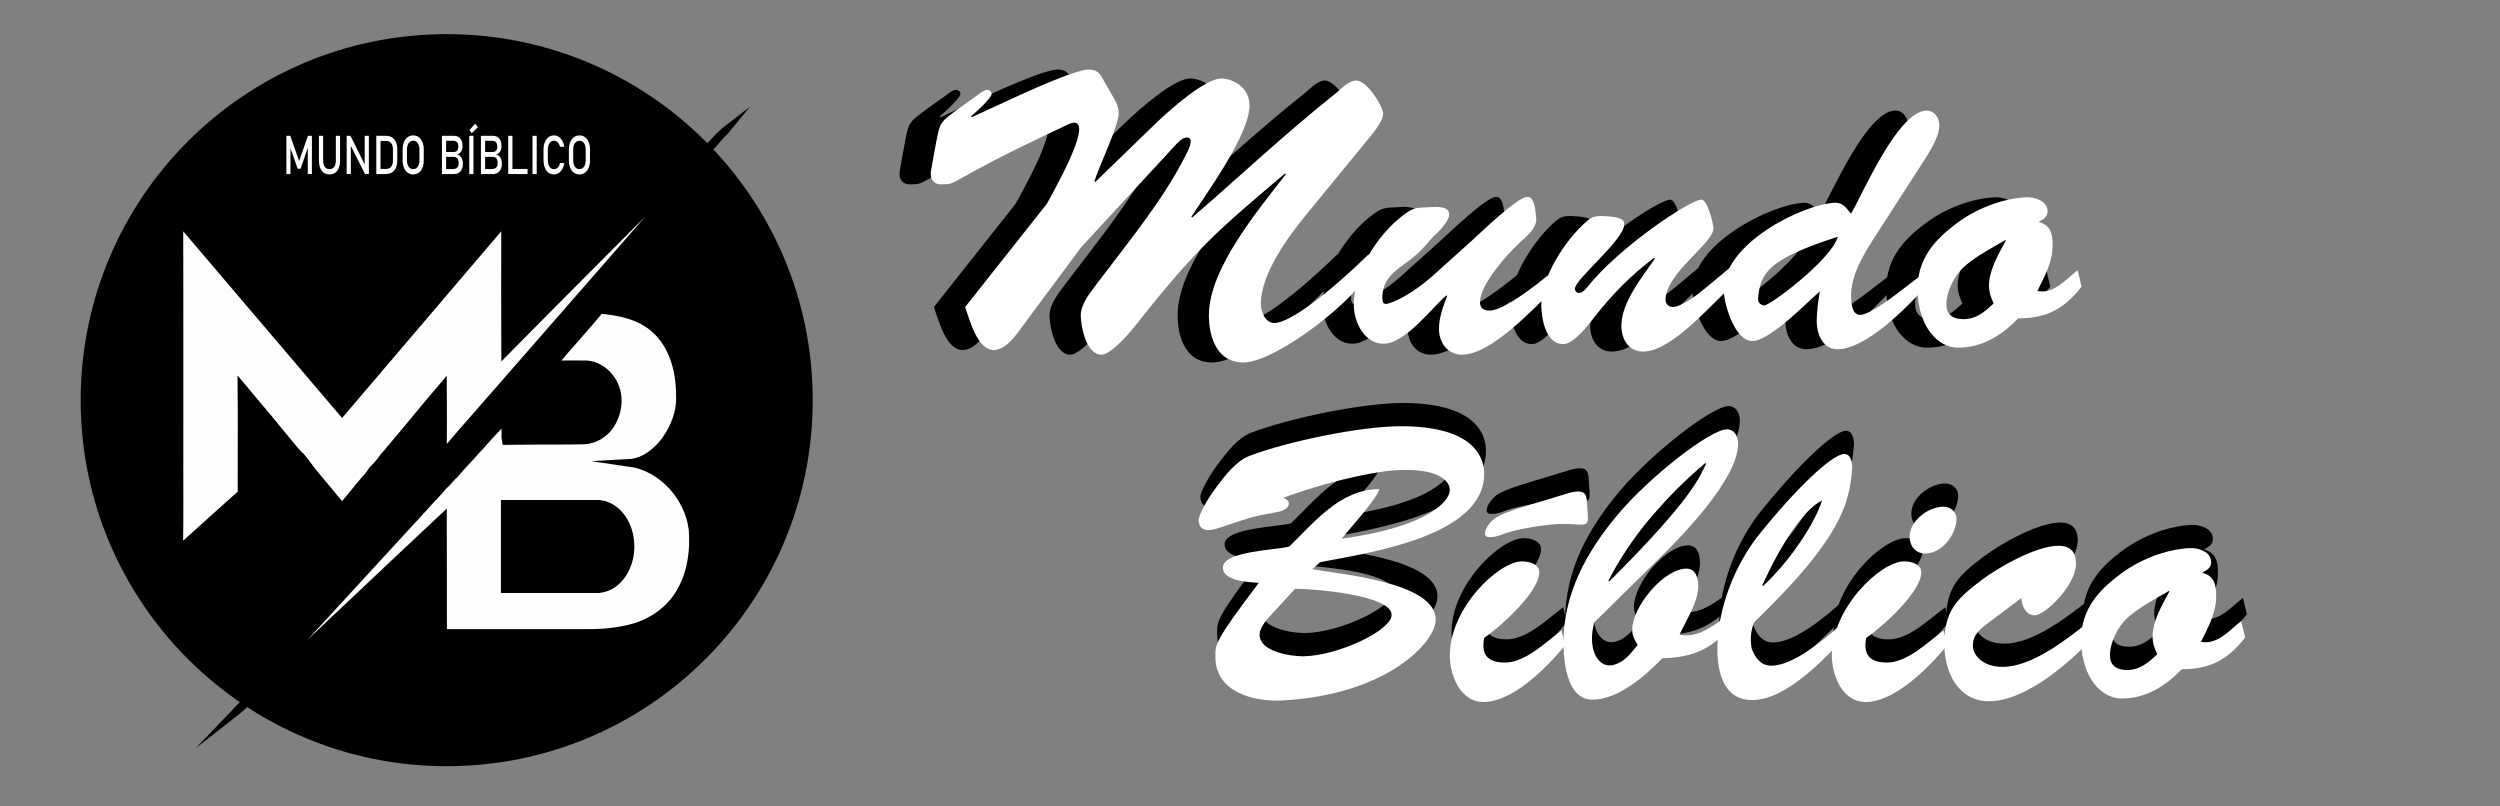 <?xml version="1.0" encoding="UTF-8"?>
<!DOCTYPE svg PUBLIC "-//W3C//DTD SVG 1.1//EN" "http://www.w3.org/Graphics/SVG/1.1/DTD/svg11.dtd">
<!-- Creator: CorelDRAW 2021 (64-Bit) -->
<svg xmlns="http://www.w3.org/2000/svg" xml:space="preserve" width="100%" height="100%" version="1.1" style="shape-rendering:geometricPrecision; text-rendering:geometricPrecision; image-rendering:optimizeQuality; fill-rule:evenodd; clip-rule:evenodd"
viewBox="0 0 6773.32 2184.4"
 xmlns:xlink="http://www.w3.org/1999/xlink"
 xmlns:xodm="http://www.corel.com/coreldraw/odm/2003">
 <rect x="0" y="0" width="6773.32" height="2184.4" fill="#808080" stroke="none"/>
 <defs>
  <style type="text/css">
   <![CDATA[
    .str0 {stroke:black;stroke-width:20;stroke-miterlimit:22.926}
    .fil2 {fill:#FEFEFE}
    .fil1 {fill:black}
    .fil3 {fill:#FEFEFE;fill-rule:nonzero}
    .fil0 {fill:black;fill-rule:nonzero}
    .fil5 {fill:black;fill-rule:nonzero}
    .fil4 {fill:white;fill-rule:nonzero}
   ]]>
  </style>
 </defs>
 <g id="Capa_x0020_2">
 </g>
 <g id="Capa_x0020_1">
  <path class="fil0" d="M3560.17 1479.22l21.17 -19.05c123.83,-24.34 444.5,-67.73 444.5,-239.18 0,-57.15 -43.39,-129.12 -225.43,-129.12 -110.06,0 -307.97,41.28 -410.63,80.44 -35.98,13.76 -66.67,53.97 -88.9,83.61 -32.81,43.39 -48.68,81.49 -48.68,88.89 0,18 8.47,28.58 26.46,28.58 11.64,0 23.28,-4.23 32.81,-7.41 61.38,-20.11 81.49,-29.63 147.1,-40.22 13.76,-2.11 38.1,-8.46 38.1,-24.34 0,-8.46 -8.46,-12.7 -14.81,-15.87 160.86,-58.21 273.05,-71.97 297.39,-74.08 122.76,-8.47 152.4,28.57 153.46,51.85 2.11,28.58 -53.98,100.54 -293.16,133.35 87.84,-102.65 95.25,-116.41 102.66,-134.4 -105.84,0 -175.69,88.89 -244.48,155.57 -31.75,9.52 -179.91,11.64 -179.91,57.15 0,35.98 67.73,39.16 97.36,41.27 -122.76,161.93 -117.47,167.22 -117.47,201.09 0,96.31 105.83,121.7 182.03,117.47 284.69,-15.87 414.87,-158.75 414.87,-219.07 0,-101.6 -259.29,-122.77 -334.44,-136.53zm-46.56 52.92c43.39,0 261.4,15.87 261.4,70.91 0,42.33 -146.04,111.12 -240.24,112.18 -33.86,0 -117.47,-12.7 -117.47,-58.21 0,-22.22 23.28,-45.51 37.04,-60.32l59.27 -64.56z"/>
  <path id="_1" class="fil0" d="M4235.38 1645.38c-42.33,30.69 -97.36,86.78 -153.45,86.78 -48.69,0 -64.56,-23.28 -56.1,-66.67 44.45,-30.69 149.23,-124.88 149.23,-177.8 0,-23.28 -28.58,-29.63 -46.57,-29.63 -63.5,0 -195.79,125.94 -195.79,255.05 0,53.98 28.58,125.94 91.02,125.94 80.43,0 173.56,-95.24 221.19,-153.45l-9.53 -40.22zm-49.74 -351.36c-31.75,9.52 -101.6,28.57 -128.06,45.5 -12.7,8.47 -29.63,27.52 -29.63,43.39 0,8.47 7.41,9.53 14.82,9.53 10.58,0 24.34,-4.23 34.92,-8.47 27.52,-10.58 70.91,-17.99 100.54,-22.22 39.16,-5.29 51.86,-6.35 89.96,-4.24 43.39,3.18 40.22,0 37.04,-43.39 -2.11,-22.22 2.12,-45.5 -24.34,-45.5 -11.64,0 -22.22,3.17 -32.81,6.35l-62.44 19.05z"/>
  <path id="_2" class="fil0" d="M4489.39 1460.7c67.73,-65.79 224.36,-224.72 224.36,-321.02 0,-20.11 -9.52,-39.34 -30.69,-39.34 -44.45,0 -210.61,129.29 -296.33,232.13 -83.61,99.66 -146.05,213.07 -146.05,346.6 0,50.8 9.52,153.63 78.32,153.63 69.85,0 143.93,-64.73 189.44,-112.35 67.73,-1.06 121.71,-18 169.33,-67.91l-10.58 -34.93c-33.87,24.34 -68.79,47.63 -112.19,39.16 18,-39.16 50.8,-87.84 50.8,-132.47 0,-20.11 -6.35,-46.56 -31.75,-46.56 -62.44,0.17 -147.1,104.06 -147.1,165.45 0,17.11 6.35,27.69 14.81,41.45 -17.99,21.17 -37.04,49.74 -70.91,55.03 -40.21,5.29 -65.61,-49.74 -46.56,-116.59l165.1 -162.28zm135.46 -269.17l2.12 2.12c-17.99,38.1 -41.27,98.6 -262.47,318.91l-2.11 -2.12c62.44,-122.94 157.69,-229.83 262.46,-318.91z"/>
  <path id="_3" class="fil0" d="M4779.37 1522.61c49.74,-109 110.06,-204.25 161.92,-229.65 -19.05,60.32 -84.66,161.92 -159.81,231.77l-2.11 -2.12zm206.37 112.19c-42.33,38.1 -123.82,105.83 -182.03,105.83 -28.58,0 -43.39,-21.17 -52.92,-45.51 -5.29,-25.4 -2.11,-55.03 7.41,-73.02 229.66,-222.25 257.18,-315.39 264.58,-415.93 1.06,-13.75 -3.17,-39.15 -21.16,-39.15 -33.87,0 -134.41,98.42 -227.54,213.78 -68.8,84.66 -116.42,204.26 -116.42,315.38 0,62.44 16.93,137.58 94.19,137.58 91.02,0 190.5,-106.89 248.71,-167.21l-14.82 -31.75z"/>
  <path id="_4" class="fil0" d="M5270.43 1645.38c-42.33,30.69 -97.36,86.78 -153.45,86.78 -48.69,0 -64.56,-23.28 -56.1,-66.67 44.45,-30.69 149.23,-124.88 149.23,-177.8 0,-23.28 -28.58,-29.63 -46.57,-29.63 -63.5,0 -195.79,125.94 -195.79,255.05 0,53.98 28.58,125.94 91.02,125.94 80.43,0 173.56,-95.24 221.19,-153.45l-9.53 -40.22zm-49.74 -208.49c45.51,0 84.67,-51.86 84.67,-94.19 0,-19.05 -15.88,-32.81 -34.93,-32.81 -41.27,0 -92.07,38.1 -92.07,81.49 0,25.4 16.93,45.51 42.33,45.51z"/>
  <path id="_5" class="fil0" d="M5481.05 1557.54c1.05,20.11 11.64,46.57 35.98,46.57 28.57,0 112.18,-81.5 112.18,-139.7 0,-31.75 -14.81,-48.69 -47.62,-48.69 -59.27,0 -160.87,57.15 -208.49,93.14 -68.8,51.85 -100.54,84.66 -100.54,173.56 0,78.32 39.15,154.52 120.64,154.52 100.55,0 219.08,-104.78 283.64,-173.57l-12.7 -41.27c-61.39,47.62 -153.46,121.71 -233.89,121.71 -55.04,0 -80.44,-32.81 -80.44,-57.15 0,-29.64 19.05,-45.51 42.34,-62.45l88.9 -66.67z"/>
  <path id="_6" class="fil0" d="M6076.89 1619.98c-32.81,24.34 -62.45,64.56 -109.01,56.09 20.11,-41.27 41.27,-78.31 41.27,-124.88 0,-31.75 -6.35,-53.98 -38.1,-62.44 11.64,-6.35 24.34,-12.7 24.34,-28.58 0,-28.57 -34.92,-39.16 -58.2,-38.1 -64.56,3.18 -140.76,31.75 -197.91,78.32 -59.27,45.51 -98.43,98.42 -96.31,177.8 4.23,96.31 55.03,151.34 110.07,151.34 66.67,0 118.53,-33.87 162.98,-79.37 77.26,0 123.82,-25.4 171.45,-85.73l-10.58 -44.45zm-194.74 -82.55c4.24,2.12 -45.51,68.79 -45.51,123.83 0,17.99 5.3,31.75 12.7,48.68 -24.34,22.22 -46.56,42.33 -81.49,42.33 -26.46,0 -46.56,-9.52 -46.56,-40.21 0,-32.81 20.1,-74.09 43.39,-97.37 31.75,-30.69 81.49,-56.09 117.47,-77.26z"/>
  <circle class="fil1 str0" cx="1210.27" cy="1084.19" r="981.68"/>
  <path class="fil2 str0" d="M1948.88 368.23c20.75,-18.58 11.17,-11.19 21.49,-19.15 -6.35,7.82 -15.77,14.65 -20.08,20.92 -201.53,232.14 -405.29,463.88 -607.51,696.06 -43.99,50.84 -89.15,100.75 -132.29,152.31l-1.79 -0.77c-0.44,6.33 -3.36,8.96 -8.71,7.91 0.16,-1.66 0.4,-4.95 0.53,-6.57 0.48,-57.97 0.36,-115.99 -0.01,-173.96 -47.67,55.54 -93.57,112.66 -140.96,168.49l-3.36 3.4c-4.55,7.06 -10.18,13.3 -16.22,19.1 -8.51,13.46 -19.74,25.5 -31.14,36.73 -3.89,6.24 -8.27,12.2 -12.81,18 -3.32,3.85 -6.77,7.58 -10.26,11.27 -19.25,24.08 -39.52,47.35 -58.9,71.35 -16.1,-18.6 -31.42,-37.9 -47.07,-56.92l-1.18 -0.16c-9.36,-13.01 -20.39,-24.69 -30.36,-37.26 -51.51,-68.38 -19.32,-25.4 -51.98,-62.55 -47.11,-57.49 -94.34,-115.06 -142.46,-171.7 1.05,97.26 -0.24,194.52 0.16,291.78 -51.53,46.26 -103.3,92.28 -154.54,138.82 -4.34,3.57 -8.24,8.07 -13.63,10.01 1.91,-92.8 0.37,-185.68 0.89,-278.52 -0.16,-198.17 0.33,-396.38 -0.24,-594.54 6.16,-0.41 12.77,0.32 16.14,6.24 141.41,166.18 282.7,332.44 424.23,498.5 142.66,-167.56 285.65,-334.83 428.28,-502.43 3.08,-3.9 8.76,-1.5 12.97,-2.36 -0.28,114.21 -0.44,228.46 0.08,342.7 171.98,-174.53 345.91,-347.11 518.13,-521.36 20.61,-24.6 42.32,-42.12 62.6,-65.34z"/>
  <path class="fil2 str0" d="M1626.17 839.99c52.91,4.3 108.45,16.22 148.91,52.95 48.69,44.31 66.53,112.54 66.49,176.44 2.96,45 -14.43,89.19 -40.62,125.11 -23.52,30.2 -56.76,57.16 -96.49,59.35 89.35,12.57 160.63,92.68 171.61,180.7 4.62,62.03 -5.02,127.5 -40.3,180 -30.77,46.67 -81.61,77.56 -135.81,89.07 -38.31,8.96 -77.88,11.4 -117.17,10.87 -127.3,0.04 -254.64,-0.04 -381.98,0.04 -0.37,-104.56 0.12,-209.11 -0.25,-313.67 -163.91,153.29 -326.48,308.11 -489.9,461.97 -25.26,22.91 -48.29,48.41 -75.21,69.45 55.42,-57.57 108.33,-117.53 162.98,-175.87 117,-127.46 234.21,-254.77 351.29,-382.19 16.67,-19.62 35.68,-37.13 51.86,-57.2 2.76,-2.68 5.55,-5.35 8.35,-8.03 4.62,-5.31 9.49,-10.34 14.19,-15.57 2.31,-2.96 5.07,-5.55 8.23,-7.74 18.45,-23.39 40.66,-43.87 59.84,-66.81 3.93,-4.1 7.95,-8.15 11.88,-12.29 9.67,-12.24 35.28,-39.13 45.2,-49.74 6.37,-6.57 12.73,-13.14 18.93,-19.87 0.98,13.18 0.41,26.39 0.61,39.61 -0.2,6.08 -0.04,12.16 1.22,18.16 6.56,-0.49 155.23,0.12 211.99,-0.89 28.75,-1.5 55.99,-17.51 71.8,-41.43 16.66,-25.42 24.33,-57.49 18.29,-87.45 -7.71,-39.53 -41.07,-74.96 -82.26,-78.17 -30.25,-0.2 -60.45,-0.4 -90.69,0.21 41.55,-49.67 85.5,-97.3 127.01,-147.01z"/>
  <rect class="fil1 str0" x="1367.14" y="1364.63" width="249.08" height="231.98"/>
  <ellipse class="fil1 str0" cx="1617.58" cy="1480.56" rx="91.09" ry="115.93"/>
  <polygon class="fil3" points="834.36,367.94 845.04,367.94 845.04,471.55 833.9,471.55 833.9,393.96 834.47,398.51 814.42,457.15 806.48,457.15 786.42,399.95 786.98,393.96 786.98,471.55 775.84,471.55 775.84,367.94 786.54,367.94 810.44,436.36 "/>
  <path id="_1_0" class="fil3" d="M892.65 472.62c-6.02,0 -11.16,-1.51 -15.42,-4.52 -4.28,-3.02 -7.54,-7.42 -9.77,-13.19 -2.25,-5.76 -3.36,-12.72 -3.36,-20.84l0 -66.13 11.41 0 0 66.62c0,7.56 1.51,13.4 4.49,17.53 2.98,4.14 7.2,6.2 12.65,6.2 5.48,0 9.73,-2.06 12.73,-6.2 3.01,-4.13 4.51,-9.97 4.51,-17.53l0 -66.62 11.43 0 0 66.13c0,8.12 -1.13,15.08 -3.36,20.84 -2.24,5.77 -5.51,10.17 -9.81,13.19 -4.28,3.01 -9.46,4.52 -15.5,4.52z"/>
  <polygon id="_2_1" class="fil3" points="939.23,367.94 949.59,367.94 989.4,448.03 988.06,449.88 988.06,367.94 999.38,367.94 999.38,471.48 988.9,471.48 949.2,392.6 950.55,390.75 950.55,471.48 939.23,471.48 "/>
  <path id="_3_2" class="fil3" d="M1027.26 457.74l18.42 0c6.01,0 10.68,-2 13.96,-5.96 3.31,-3.97 4.97,-9.56 4.97,-16.79l0 -30.49c0,-7.23 -1.66,-12.82 -4.97,-16.79 -3.28,-3.96 -7.95,-5.93 -13.96,-5.93l-18.42 0 0 -13.84 18.09 0c6.53,0 12.11,1.46 16.73,4.35 4.63,2.9 8.17,7.13 10.6,12.67 2.42,5.57 3.63,12.26 3.63,20.12l0 29.36c0,7.83 -1.21,14.52 -3.63,20.08 -2.43,5.55 -5.97,9.78 -10.64,12.68 -4.64,2.89 -10.22,4.35 -16.76,4.35l-18.02 0 0 -13.81zm-7.74 -89.8l11.43 0 0 103.61 -11.43 0 0 -103.61z"/>
  <path id="_4_3" class="fil3" d="M1119.48 472.62c-5.67,0 -10.68,-1.58 -15.03,-4.74 -4.31,-3.16 -7.66,-7.62 -10.05,-13.4 -2.36,-5.77 -3.55,-12.46 -3.55,-20.04l0 -29.36c0,-7.61 1.19,-14.3 3.55,-20.07 2.39,-5.76 5.74,-10.24 10.05,-13.4 4.35,-3.16 9.36,-4.74 15.03,-4.74 5.66,0 10.66,1.58 15,4.74 4.32,3.16 7.69,7.64 10.06,13.4 2.36,5.77 3.55,12.46 3.55,20.07l0 29.36c0,7.58 -1.19,14.27 -3.55,20.04 -2.37,5.78 -5.74,10.24 -10.06,13.4 -4.34,3.16 -9.34,4.74 -15,4.74zm0 -14.33c3.35,0 6.31,-0.94 8.87,-2.89 2.56,-1.92 4.53,-4.65 5.93,-8.17 1.41,-3.55 2.09,-7.64 2.09,-12.31l0 -30.35c0,-4.65 -0.68,-8.76 -2.09,-12.28 -1.4,-3.56 -3.37,-6.28 -5.93,-8.2 -2.56,-1.92 -5.52,-2.89 -8.87,-2.89 -3.36,0 -6.33,0.97 -8.89,2.89 -2.56,1.92 -4.52,4.64 -5.92,8.2 -1.42,3.52 -2.1,7.63 -2.1,12.28l0 30.35c0,4.67 0.68,8.76 2.1,12.31 1.4,3.52 3.36,6.25 5.92,8.17 2.56,1.95 5.53,2.89 8.89,2.89z"/>
  <path id="_5_4" class="fil3" d="M1204.07 458.08l22.06 0c5.79,0 10.01,-1.39 12.65,-4.21 2.66,-2.8 3.98,-6.74 3.98,-11.82l0 -0.22c0,-3.5 -0.48,-6.52 -1.42,-9.05 -0.96,-2.5 -2.46,-4.45 -4.51,-5.81 -2.06,-1.34 -4.68,-2.02 -7.9,-2.02l-24.86 0 0 -13.11 24.86 0c4.21,0 7.4,-1.26 9.54,-3.77 2.17,-2.53 3.23,-6.25 3.23,-11.19l0 0c0,-5.18 -1.2,-9.05 -3.59,-11.62 -2.39,-2.56 -5.96,-3.85 -10.74,-3.85l-23.3 0 0 -13.47 25.36 0c5.26,0 9.67,1.14 13.21,3.43 3.55,2.29 6.21,5.5 7.95,9.68 1.76,4.18 2.63,9.17 2.63,14.98l0 0c0,3.55 -0.53,6.88 -1.61,10 -1.08,3.11 -2.74,5.76 -4.96,7.97 -2.21,2.22 -4.97,3.7 -8.25,4.46 3.28,0.63 6.11,2.11 8.5,4.45 2.39,2.36 4.23,5.3 5.48,8.8 1.28,3.53 1.92,7.32 1.92,11.41l0 0.22c0,5.59 -0.97,10.53 -2.93,14.81 -1.93,4.28 -4.72,7.59 -8.33,9.9 -3.61,2.33 -7.83,3.5 -12.65,3.5l-26.32 0 0 -13.47zm-6.72 -90.14l11.37 0 0 103.61 -11.37 0 0 -103.61z"/>
  <path id="_6_5" class="fil3" d="M1282.79 471.55l-11.42 0 0 -103.61 11.42 0 0 103.61zm-10.97 -119.13l15.45 -17.46 7.4 9.75 -16.52 16.1 -6.33 -8.39z"/>
  <path id="_7" class="fil3" d="M1309.67 458.08l22.06 0c5.79,0 10.01,-1.39 12.65,-4.21 2.65,-2.8 3.97,-6.74 3.97,-11.82l0 -0.22c0,-3.5 -0.47,-6.52 -1.41,-9.05 -0.96,-2.5 -2.47,-4.45 -4.51,-5.81 -2.07,-1.34 -4.68,-2.02 -7.9,-2.02l-24.86 0 0 -13.11 24.86 0c4.21,0 7.4,-1.26 9.54,-3.77 2.16,-2.53 3.23,-6.25 3.23,-11.19l0 0c0,-5.18 -1.2,-9.05 -3.59,-11.62 -2.39,-2.56 -5.96,-3.85 -10.74,-3.85l-23.3 0 0 -13.47 25.36 0c5.25,0 9.67,1.14 13.21,3.43 3.55,2.29 6.2,5.5 7.95,9.68 1.76,4.18 2.63,9.17 2.63,14.98l0 0c0,3.55 -0.53,6.88 -1.62,10 -1.07,3.11 -2.73,5.76 -4.95,7.97 -2.21,2.22 -4.97,3.7 -8.26,4.46 3.29,0.63 6.12,2.11 8.51,4.45 2.38,2.36 4.22,5.3 5.48,8.8 1.28,3.53 1.92,7.32 1.92,11.41l0 0.22c0,5.59 -0.98,10.53 -2.93,14.81 -1.93,4.28 -4.72,7.59 -8.33,9.9 -3.62,2.33 -7.84,3.5 -12.65,3.5l-26.32 0 0 -13.47zm-6.73 -90.14l11.37 0 0 103.61 -11.37 0 0 -103.61z"/>
  <path id="_8" class="fil3" d="M1376.97 367.94l11.42 0 0 103.61 -11.42 0 0 -103.61zm5.71 89.8l46.6 0 0 13.81 -46.6 0 0 -13.81z"/>
  <polygon id="_9" class="fil3" points="1454.12,471.55 1442.69,471.55 1442.69,367.94 1454.12,367.94 "/>
  <path id="_10" class="fil3" d="M1500.93 472.62c-5.64,0 -10.6,-1.58 -14.88,-4.77 -4.27,-3.18 -7.58,-7.71 -9.93,-13.54 -2.35,-5.84 -3.54,-12.63 -3.54,-20.31l0 -28.43c0,-7.69 1.19,-14.48 3.54,-20.31 2.35,-5.84 5.66,-10.36 9.93,-13.57 4.28,-3.22 9.24,-4.82 14.88,-4.82 4.66,0 8.96,1.29 12.88,3.82 3.91,2.55 7.18,6.13 9.82,10.8 2.64,4.64 4.42,10.04 5.35,16.17l0 0 -11.72 0 0 0c-0.7,-3.23 -1.89,-6.13 -3.55,-8.66 -1.66,-2.55 -3.61,-4.5 -5.84,-5.88 -2.24,-1.37 -4.55,-2.07 -6.94,-2.07 -3.33,0 -6.23,1.02 -8.74,3.06 -2.5,2.05 -4.46,4.92 -5.83,8.59 -1.38,3.7 -2.06,7.98 -2.06,12.87l0 28.43c0,4.84 0.68,9.12 2.06,12.81 1.37,3.73 3.33,6.57 5.83,8.59 2.51,2.02 5.41,3.04 8.74,3.04 2.43,0 4.74,-0.63 6.97,-1.92 2.21,-1.29 4.15,-3.19 5.81,-5.72 1.66,-2.5 2.85,-5.49 3.55,-8.97l0 0 11.72 0 0 0c-0.93,6.13 -2.73,11.53 -5.39,16.17 -2.63,4.67 -5.92,8.27 -9.84,10.8 -3.92,2.56 -8.2,3.82 -12.82,3.82z"/>
  <path id="_11" class="fil3" d="M1569.92 472.62c-5.67,0 -10.68,-1.58 -15.02,-4.74 -4.32,-3.16 -7.66,-7.62 -10.05,-13.4 -2.37,-5.77 -3.56,-12.46 -3.56,-20.04l0 -29.36c0,-7.61 1.19,-14.3 3.56,-20.07 2.39,-5.76 5.73,-10.24 10.05,-13.4 4.34,-3.16 9.35,-4.74 15.02,-4.74 5.66,0 10.67,1.58 15,4.74 4.32,3.16 7.69,7.64 10.06,13.4 2.37,5.77 3.55,12.46 3.55,20.07l0 29.36c0,7.58 -1.18,14.27 -3.55,20.04 -2.37,5.78 -5.74,10.24 -10.06,13.4 -4.33,3.16 -9.34,4.74 -15,4.74zm0 -14.33c3.35,0 6.31,-0.94 8.87,-2.89 2.57,-1.92 4.53,-4.65 5.93,-8.17 1.41,-3.55 2.1,-7.64 2.1,-12.31l0 -30.35c0,-4.65 -0.69,-8.76 -2.1,-12.28 -1.4,-3.56 -3.36,-6.28 -5.93,-8.2 -2.56,-1.92 -5.52,-2.89 -8.87,-2.89 -3.36,0 -6.32,0.97 -8.89,2.89 -2.56,1.92 -4.52,4.64 -5.92,8.2 -1.42,3.52 -2.1,7.63 -2.1,12.28l0 30.35c0,4.67 0.68,8.76 2.1,12.31 1.4,3.52 3.36,6.25 5.92,8.17 2.57,1.95 5.53,2.89 8.89,2.89z"/>
  <path class="fil4" d="M3555.5 1542.14l21.17 -19.05c123.83,-24.34 444.5,-67.73 444.5,-239.18 0,-57.15 -43.39,-129.12 -225.43,-129.12 -110.06,0 -307.97,41.28 -410.63,80.44 -35.98,13.76 -66.67,53.97 -88.9,83.61 -32.81,43.39 -48.68,81.49 -48.68,88.89 0,18 8.47,28.58 26.46,28.58 11.64,0 23.28,-4.23 32.81,-7.41 61.38,-20.11 81.49,-29.63 147.1,-40.22 13.76,-2.11 38.1,-8.46 38.1,-24.34 0,-8.46 -8.46,-12.7 -14.81,-15.87 160.86,-58.21 273.05,-71.97 297.39,-74.08 122.76,-8.47 152.4,28.57 153.46,51.85 2.11,28.58 -53.98,100.54 -293.16,133.35 87.84,-102.65 95.25,-116.41 102.66,-134.4 -105.84,0 -175.69,88.89 -244.48,155.57 -31.75,9.52 -179.91,11.64 -179.91,57.15 0,35.98 67.73,39.16 97.36,41.27 -122.76,161.93 -117.47,167.22 -117.47,201.09 0,96.31 105.83,121.7 182.03,117.47 284.69,-15.87 414.87,-158.75 414.87,-219.07 0,-101.6 -259.29,-122.77 -334.44,-136.53zm-46.56 52.92c43.39,0 261.4,15.87 261.4,70.91 0,42.33 -146.04,111.12 -240.24,112.18 -33.86,0 -117.47,-12.7 -117.47,-58.21 0,-22.22 23.28,-45.51 37.04,-60.32l59.27 -64.56z"/>
  <path id="_1_6" class="fil4" d="M4230.71 1708.3c-42.33,30.69 -97.36,86.78 -153.45,86.78 -48.69,0 -64.56,-23.28 -56.1,-66.67 44.45,-30.69 149.23,-124.88 149.23,-177.8 0,-23.28 -28.58,-29.63 -46.57,-29.63 -63.5,0 -195.79,125.94 -195.79,255.05 0,53.98 28.58,125.94 91.02,125.94 80.43,0 173.56,-95.24 221.19,-153.45l-9.53 -40.22zm-49.74 -351.36c-31.75,9.52 -101.6,28.57 -128.06,45.5 -12.7,8.47 -29.63,27.52 -29.63,43.39 0,8.47 7.41,9.53 14.82,9.53 10.58,0 24.34,-4.23 34.92,-8.47 27.52,-10.58 70.91,-17.99 100.54,-22.22 39.16,-5.29 51.86,-6.35 89.96,-4.24 43.39,3.18 40.22,0 37.04,-43.39 -2.11,-22.22 2.12,-45.5 -24.34,-45.5 -11.64,0 -22.22,3.17 -32.81,6.35l-62.44 19.05z"/>
  <path id="_2_7" class="fil4" d="M4484.72 1523.62c67.73,-65.79 224.36,-224.72 224.36,-321.02 0,-20.11 -9.52,-39.34 -30.69,-39.34 -44.45,0 -210.61,129.29 -296.33,232.13 -83.61,99.66 -146.05,213.07 -146.05,346.6 0,50.8 9.52,153.63 78.32,153.63 69.85,0 143.93,-64.73 189.44,-112.35 67.73,-1.06 121.71,-18 169.33,-67.91l-10.58 -34.93c-33.87,24.34 -68.79,47.63 -112.19,39.16 18,-39.16 50.8,-87.84 50.8,-132.47 0,-20.11 -6.35,-46.56 -31.75,-46.56 -62.44,0.17 -147.1,104.06 -147.1,165.45 0,17.11 6.35,27.69 14.81,41.45 -17.99,21.17 -37.04,49.74 -70.91,55.03 -40.21,5.29 -65.61,-49.74 -46.56,-116.59l165.1 -162.28zm135.46 -269.17l2.12 2.12c-17.99,38.1 -41.27,98.6 -262.47,318.91l-2.11 -2.12c62.44,-122.94 157.69,-229.83 262.46,-318.91z"/>
  <path id="_3_8" class="fil4" d="M4774.7 1585.53c49.74,-109 110.06,-204.25 161.92,-229.65 -19.05,60.32 -84.66,161.92 -159.81,231.77l-2.11 -2.12zm206.37 112.19c-42.33,38.1 -123.82,105.83 -182.03,105.83 -28.58,0 -43.39,-21.17 -52.92,-45.51 -5.29,-25.4 -2.11,-55.03 7.41,-73.02 229.66,-222.25 257.18,-315.39 264.58,-415.93 1.06,-13.75 -3.17,-39.15 -21.16,-39.15 -33.87,0 -134.41,98.42 -227.54,213.78 -68.8,84.66 -116.42,204.26 -116.42,315.38 0,62.44 16.93,137.58 94.19,137.58 91.02,0 190.5,-106.89 248.71,-167.21l-14.82 -31.75z"/>
  <path id="_4_9" class="fil4" d="M5265.76 1708.3c-42.33,30.69 -97.36,86.78 -153.45,86.78 -48.69,0 -64.56,-23.28 -56.1,-66.67 44.45,-30.69 149.23,-124.88 149.23,-177.8 0,-23.28 -28.58,-29.63 -46.57,-29.63 -63.5,0 -195.79,125.94 -195.79,255.05 0,53.98 28.58,125.94 91.02,125.94 80.43,0 173.56,-95.24 221.19,-153.45l-9.53 -40.22zm-49.74 -208.49c45.51,0 84.67,-51.86 84.67,-94.19 0,-19.05 -15.88,-32.81 -34.93,-32.81 -41.27,0 -92.07,38.1 -92.07,81.49 0,25.4 16.93,45.51 42.33,45.51z"/>
  <path id="_5_10" class="fil4" d="M5476.38 1620.46c1.05,20.11 11.64,46.57 35.98,46.57 28.57,0 112.18,-81.5 112.18,-139.7 0,-31.75 -14.81,-48.69 -47.62,-48.69 -59.27,0 -160.87,57.15 -208.49,93.14 -68.8,51.85 -100.54,84.66 -100.54,173.56 0,78.32 39.15,154.52 120.64,154.52 100.55,0 219.08,-104.78 283.64,-173.57l-12.7 -41.27c-61.39,47.62 -153.46,121.71 -233.89,121.71 -55.04,0 -80.44,-32.81 -80.44,-57.15 0,-29.64 19.05,-45.51 42.34,-62.45l88.9 -66.67z"/>
  <path id="_6_11" class="fil4" d="M6072.22 1682.9c-32.81,24.34 -62.45,64.56 -109.01,56.09 20.11,-41.27 41.27,-78.31 41.27,-124.88 0,-31.75 -6.35,-53.98 -38.1,-62.44 11.64,-6.35 24.34,-12.7 24.34,-28.58 0,-28.57 -34.92,-39.16 -58.2,-38.1 -64.56,3.18 -140.76,31.75 -197.91,78.32 -59.27,45.51 -98.43,98.42 -96.31,177.8 4.23,96.31 55.03,151.34 110.07,151.34 66.67,0 118.53,-33.87 162.98,-79.37 77.26,0 123.82,-25.4 171.45,-85.73l-10.58 -44.45zm-194.74 -82.55c4.24,2.12 -45.51,68.79 -45.51,123.83 0,17.99 5.3,31.75 12.7,48.68 -24.34,22.22 -46.56,42.33 -81.49,42.33 -26.46,0 -46.56,-9.52 -46.56,-40.21 0,-32.81 20.1,-74.09 43.39,-97.37 31.75,-30.69 81.49,-56.09 117.47,-77.26z"/>
  <path class="fil5" d="M2885.8 770.47c-16.93,22.23 -42.33,53.98 -42.33,83.61 0,30.69 14.81,106.89 56.09,106.89 26.45,0 77.25,-60.32 93.13,-80.43 166.16,-210.61 224.37,-258.24 404.28,-410.64l2.12 2.12c-74.08,96.31 -208.49,255.06 -208.49,382.06 0,61.38 23.28,128.06 93.13,128.06 91.02,0 318.56,-179.92 343.96,-252.94l-4.24 -40.22c-142.87,138.64 -225.42,186.27 -255.05,186.27 -25.4,0 -37.04,-30.7 -37.04,-51.86 0,-80.44 73.02,-180.98 121.7,-240.24l164.04 -200.03c12.7,-15.87 45.51,-52.91 45.51,-74.08 0,-22.23 -44.45,-91.02 -73.02,-91.02 -19.05,0 -40.22,22.23 -53.98,33.87 -138.64,110.07 -260.35,225.42 -390.52,337.61l-2.12 -2.12c43.39,-66.68 157.69,-223.31 157.69,-301.62 0,-55.04 -53.97,-74.09 -77.25,-73.03 -43.4,1.06 -133.35,80.43 -172.51,117.48l-168.28 162.98 -2.11 -2.12c11.64,-39.16 65.61,-149.22 65.61,-184.15 0,-15.87 -5.29,-26.46 -12.7,-40.21l-25.4 -44.45c-10.58,-18 -14.81,-32.81 -40.21,-33.87 -38.1,-2.12 -187.33,68.79 -200.03,74.08l-119.59 55.04 -2.12 -2.12c41.28,-35.98 56.1,-55.03 56.1,-61.38 0,-6.35 -7.41,-10.59 -12.7,-10.59 -7.41,0 -21.17,10.59 -26.46,14.82 -94.19,66.67 -87.84,64.56 -97.37,77.26 -8.47,9.52 -16.93,67.73 -27.52,124.88 -5.29,25.4 8.47,39.16 25.4,39.16 53.98,0 3.18,-2.12 329.15,-154.52 8.46,-4.23 24.34,-12.7 32.8,-12.7 18,0 37.05,21.17 -74.08,220.13l-221.19 279.4c11.64,32.81 32.81,116.42 77.26,116.42 33.86,0 60.32,-40.22 78.31,-64.56l158.75 -213.78 254 -275.17c7.41,-8.46 20.11,-22.22 32.81,-22.22 11.64,0 15.88,11.64 -2.12,45.51 -35.98,69.85 -71.96,128.05 -171.45,258.23l-71.96 94.19z"/>
  <path id="_1_12" class="fil5" d="M3795.96 748.25c-49.74,44.45 -107.95,75.14 -127,75.14 -7.41,0 -8.47,-10.59 -8.47,-15.88 0,-44.45 25.4,-67.73 58.21,-91.01 41.28,-29.64 47.63,-39.16 80.44,-76.2 11.64,-9.53 40.21,-39.16 42.33,-56.1 4.23,-31.75 -49.74,-22.22 -64.56,-22.22 -17.99,0 -31.75,2.12 -46.57,11.64 -67.73,44.45 -147.1,150.28 -147.1,252.94 0,45.51 28.57,104.78 80.43,104.78 58.21,0 129.12,-95.25 170.39,-131.24l2.12 2.12c-10.59,27.52 -22.23,57.15 -22.23,88.9 0,37.04 23.29,69.85 62.44,69.85 78.32,0 190.5,-121.71 244.48,-173.57l-6.35 -45.5c-31.75,25.4 -122.77,99.48 -162.98,99.48 -16.94,0 -26.46,-6.35 -26.46,-23.28 0,-47.63 75.14,-131.24 109.01,-161.93 16.93,-14.82 45.5,-39.16 43.39,-64.56 -4.24,-55.03 -15.88,-58.21 -24.34,-58.21 -26.46,0 -130.18,100.55 -152.4,120.65l-104.78 94.2z"/>
  <path id="_2_13" class="fil5" d="M4537.85 778.94c-19.05,15.87 -65.62,52.91 -91.02,52.91 -10.58,0 -19.05,-9.52 -19.05,-19.05 0,-73.02 130.18,-153.45 130.18,-194.73 -3.18,-22.22 -9.53,-41.27 -15.88,-57.15 -6.35,-14.82 -12.7,-20.11 -16.93,-20.11 -30.69,0 -225.43,130.18 -310.09,238.13 -4.24,5.29 -13.76,14.81 -21.17,14.81 -6.35,0 -11.64,-5.29 -11.64,-11.64 0,-25.4 133.35,-132.29 133.35,-173.56 0,-6.35 5.29,-21.17 -58.21,-23.29 -17.99,0 -27.52,1.06 -41.27,12.7 -61.39,51.86 -128.06,158.75 -124.89,231.78 1.06,35.98 12.7,102.66 59.27,102.66 28.57,0 67.73,-51.86 83.61,-71.97 47.62,-61.38 101.6,-116.42 162.98,-161.93l2.12 2.12c-33.87,48.68 -91.02,118.53 -91.02,182.03 0,35.99 19.05,69.85 59.27,69.85 77.26,0 186.26,-130.17 242.36,-179.91l-8.47 -46.57 -63.5 52.92z"/>
  <path id="_3_14" class="fil5" d="M5124.16 441.33c16.93,-26.46 45.51,-69.85 45.51,-101.6 0,-19.05 -12.7,-40.22 -33.87,-40.22 -77.25,0 -170.39,219.08 -205.31,279.4 -13.76,-15.87 -22.23,-30.69 -44.45,-29.63 -89.96,5.29 -300.57,111.12 -300.57,236.01 0,37.04 29.63,138.64 77.26,138.64 47.62,0 146.05,-102.66 183.09,-134.41 -4.23,26.46 -8.47,53.98 -8.47,80.43 0,33.87 15.88,76.2 56.1,76.2 77.25,0 186.26,-111.12 236,-166.15l-7.41 -34.93c-33.86,22.23 -131.23,107.95 -167.21,107.95 -23.28,0 -24.34,-35.98 -24.34,-52.92 0,-67.73 50.8,-136.52 85.72,-191.55l107.95 -167.22zm-229.66 200.02c-16.93,62.45 -187.32,189.45 -200.02,186.27 -11.64,-2.12 -16.93,-10.58 -15.88,-20.11 6.35,-69.85 29.64,-105.83 215.9,-166.16z"/>
  <path id="_4_15" class="fil5" d="M5544.32 732.37c-32.81,24.34 -62.45,64.56 -109.01,56.09 20.11,-41.27 41.27,-78.31 41.27,-124.88 0,-31.75 -6.35,-53.98 -38.1,-62.44 11.64,-6.35 24.34,-12.7 24.34,-28.58 0,-28.57 -34.92,-39.16 -58.2,-38.1 -64.56,3.18 -140.76,31.75 -197.91,78.32 -59.27,45.51 -98.43,98.42 -96.31,177.8 4.23,96.31 55.03,151.34 110.07,151.34 66.67,0 118.53,-33.87 162.98,-79.37 77.26,0 123.82,-25.4 171.45,-85.73l-10.58 -44.45zm-194.74 -82.55c4.24,2.12 -45.51,68.79 -45.51,123.83 0,17.99 5.3,31.75 12.7,48.68 -24.34,22.22 -46.56,42.33 -81.49,42.33 -26.46,0 -46.56,-9.52 -46.56,-40.21 0,-32.81 20.1,-74.09 43.39,-97.37 31.75,-30.69 81.49,-56.09 117.47,-77.26z"/>
  <path class="fil4" d="M2970.47 770.47c-16.93,22.23 -42.33,53.98 -42.33,83.61 0,30.69 14.81,106.89 56.09,106.89 26.45,0 77.25,-60.32 93.13,-80.43 166.16,-210.61 224.37,-258.24 404.28,-410.64l2.12 2.12c-74.08,96.31 -208.49,255.06 -208.49,382.06 0,61.38 23.28,128.06 93.13,128.06 91.02,0 318.56,-179.92 343.96,-252.94l-4.24 -40.22c-142.87,138.64 -225.42,186.27 -255.05,186.27 -25.4,0 -37.04,-30.7 -37.04,-51.86 0,-80.44 73.02,-180.98 121.7,-240.24l164.04 -200.03c12.7,-15.87 45.51,-52.91 45.51,-74.08 0,-22.23 -44.45,-91.02 -73.02,-91.02 -19.05,0 -40.22,22.23 -53.98,33.87 -138.64,110.07 -260.35,225.42 -390.52,337.61l-2.12 -2.12c43.39,-66.68 157.69,-223.31 157.69,-301.62 0,-55.04 -53.97,-74.09 -77.25,-73.03 -43.4,1.06 -133.35,80.43 -172.51,117.48l-168.28 162.98 -2.11 -2.12c11.64,-39.16 65.61,-149.22 65.61,-184.15 0,-15.87 -5.29,-26.46 -12.7,-40.21l-25.4 -44.45c-10.58,-18 -14.81,-32.81 -40.21,-33.87 -38.1,-2.12 -187.33,68.79 -200.03,74.08l-119.59 55.04 -2.12 -2.12c41.28,-35.98 56.1,-55.03 56.1,-61.38 0,-6.35 -7.41,-10.59 -12.7,-10.59 -7.41,0 -21.17,10.59 -26.46,14.82 -94.19,66.67 -87.84,64.56 -97.37,77.26 -8.47,9.52 -16.93,67.73 -27.52,124.88 -5.29,25.4 8.47,39.16 25.4,39.16 53.98,0 3.18,-2.12 329.15,-154.52 8.46,-4.23 24.34,-12.7 32.8,-12.7 18,0 37.05,21.17 -74.08,220.13l-221.19 279.4c11.64,32.81 32.81,116.42 77.26,116.42 33.86,0 60.32,-40.22 78.31,-64.56l158.75 -213.78 254 -275.17c7.41,-8.46 20.11,-22.22 32.81,-22.22 11.64,0 15.88,11.64 -2.12,45.51 -35.98,69.85 -71.96,128.05 -171.45,258.23l-71.96 94.19z"/>
  <path id="_1_16" class="fil4" d="M3880.63 748.25c-49.74,44.45 -107.95,75.14 -127,75.14 -7.41,0 -8.47,-10.59 -8.47,-15.88 0,-44.45 25.4,-67.73 58.21,-91.01 41.28,-29.64 47.63,-39.16 80.44,-76.2 11.64,-9.53 40.21,-39.16 42.33,-56.1 4.23,-31.75 -49.74,-22.22 -64.56,-22.22 -17.99,0 -31.75,2.12 -46.57,11.64 -67.73,44.45 -147.1,150.28 -147.1,252.94 0,45.51 28.57,104.78 80.43,104.78 58.21,0 129.12,-95.25 170.39,-131.24l2.12 2.12c-10.59,27.52 -22.23,57.15 -22.23,88.9 0,37.04 23.29,69.85 62.44,69.85 78.32,0 190.5,-121.71 244.48,-173.57l-6.35 -45.5c-31.75,25.4 -122.77,99.48 -162.98,99.48 -16.94,0 -26.46,-6.35 -26.46,-23.28 0,-47.63 75.14,-131.24 109.01,-161.93 16.93,-14.82 45.5,-39.16 43.39,-64.56 -4.24,-55.03 -15.88,-58.21 -24.34,-58.21 -26.46,0 -130.18,100.55 -152.4,120.65l-104.78 94.2z"/>
  <path id="_2_17" class="fil4" d="M4622.52 778.94c-19.05,15.87 -65.62,52.91 -91.02,52.91 -10.58,0 -19.05,-9.52 -19.05,-19.05 0,-73.02 130.18,-153.45 130.18,-194.73 -3.18,-22.22 -9.53,-41.27 -15.88,-57.15 -6.35,-14.82 -12.7,-20.11 -16.93,-20.11 -30.69,0 -225.43,130.18 -310.09,238.13 -4.24,5.29 -13.76,14.81 -21.17,14.81 -6.35,0 -11.64,-5.29 -11.64,-11.64 0,-25.4 133.35,-132.29 133.35,-173.56 0,-6.35 5.29,-21.17 -58.21,-23.29 -17.99,0 -27.52,1.06 -41.27,12.7 -61.39,51.86 -128.06,158.75 -124.89,231.78 1.06,35.98 12.7,102.66 59.27,102.66 28.57,0 67.73,-51.86 83.61,-71.97 47.62,-61.38 101.6,-116.42 162.98,-161.93l2.12 2.12c-33.87,48.68 -91.02,118.53 -91.02,182.03 0,35.99 19.05,69.85 59.27,69.85 77.26,0 186.26,-130.17 242.36,-179.91l-8.47 -46.57 -63.5 52.92z"/>
  <path id="_3_18" class="fil4" d="M5208.83 441.33c16.93,-26.46 45.51,-69.85 45.51,-101.6 0,-19.05 -12.7,-40.22 -33.87,-40.22 -77.25,0 -170.39,219.08 -205.31,279.4 -13.76,-15.87 -22.23,-30.69 -44.45,-29.63 -89.96,5.29 -300.57,111.12 -300.57,236.01 0,37.04 29.63,138.64 77.26,138.64 47.62,0 146.05,-102.66 183.09,-134.41 -4.23,26.46 -8.47,53.98 -8.47,80.43 0,33.87 15.88,76.2 56.1,76.2 77.25,0 186.26,-111.12 236,-166.15l-7.41 -34.93c-33.86,22.23 -131.23,107.95 -167.21,107.95 -23.28,0 -24.34,-35.98 -24.34,-52.92 0,-67.73 50.8,-136.52 85.72,-191.55l107.95 -167.22zm-229.66 200.02c-16.93,62.45 -187.32,189.45 -200.02,186.27 -11.64,-2.12 -16.93,-10.58 -15.88,-20.11 6.35,-69.85 29.64,-105.83 215.9,-166.16z"/>
  <path id="_4_19" class="fil4" d="M5628.99 732.37c-32.81,24.34 -62.45,64.56 -109.01,56.09 20.11,-41.27 41.27,-78.31 41.27,-124.88 0,-31.75 -6.35,-53.98 -38.1,-62.44 11.64,-6.35 24.34,-12.7 24.34,-28.58 0,-28.57 -34.92,-39.16 -58.2,-38.1 -64.56,3.18 -140.76,31.75 -197.91,78.32 -59.27,45.51 -98.43,98.42 -96.31,177.8 4.23,96.31 55.03,151.34 110.07,151.34 66.67,0 118.53,-33.87 162.98,-79.37 77.26,0 123.82,-25.4 171.45,-85.73l-10.58 -44.45zm-194.74 -82.55c4.24,2.12 -45.51,68.79 -45.51,123.83 0,17.99 5.3,31.75 12.7,48.68 -24.34,22.22 -46.56,42.33 -81.49,42.33 -26.46,0 -46.56,-9.52 -46.56,-40.21 0,-32.81 20.1,-74.09 43.39,-97.37 31.75,-30.69 81.49,-56.09 117.47,-77.26z"/>
 </g>
</svg>

